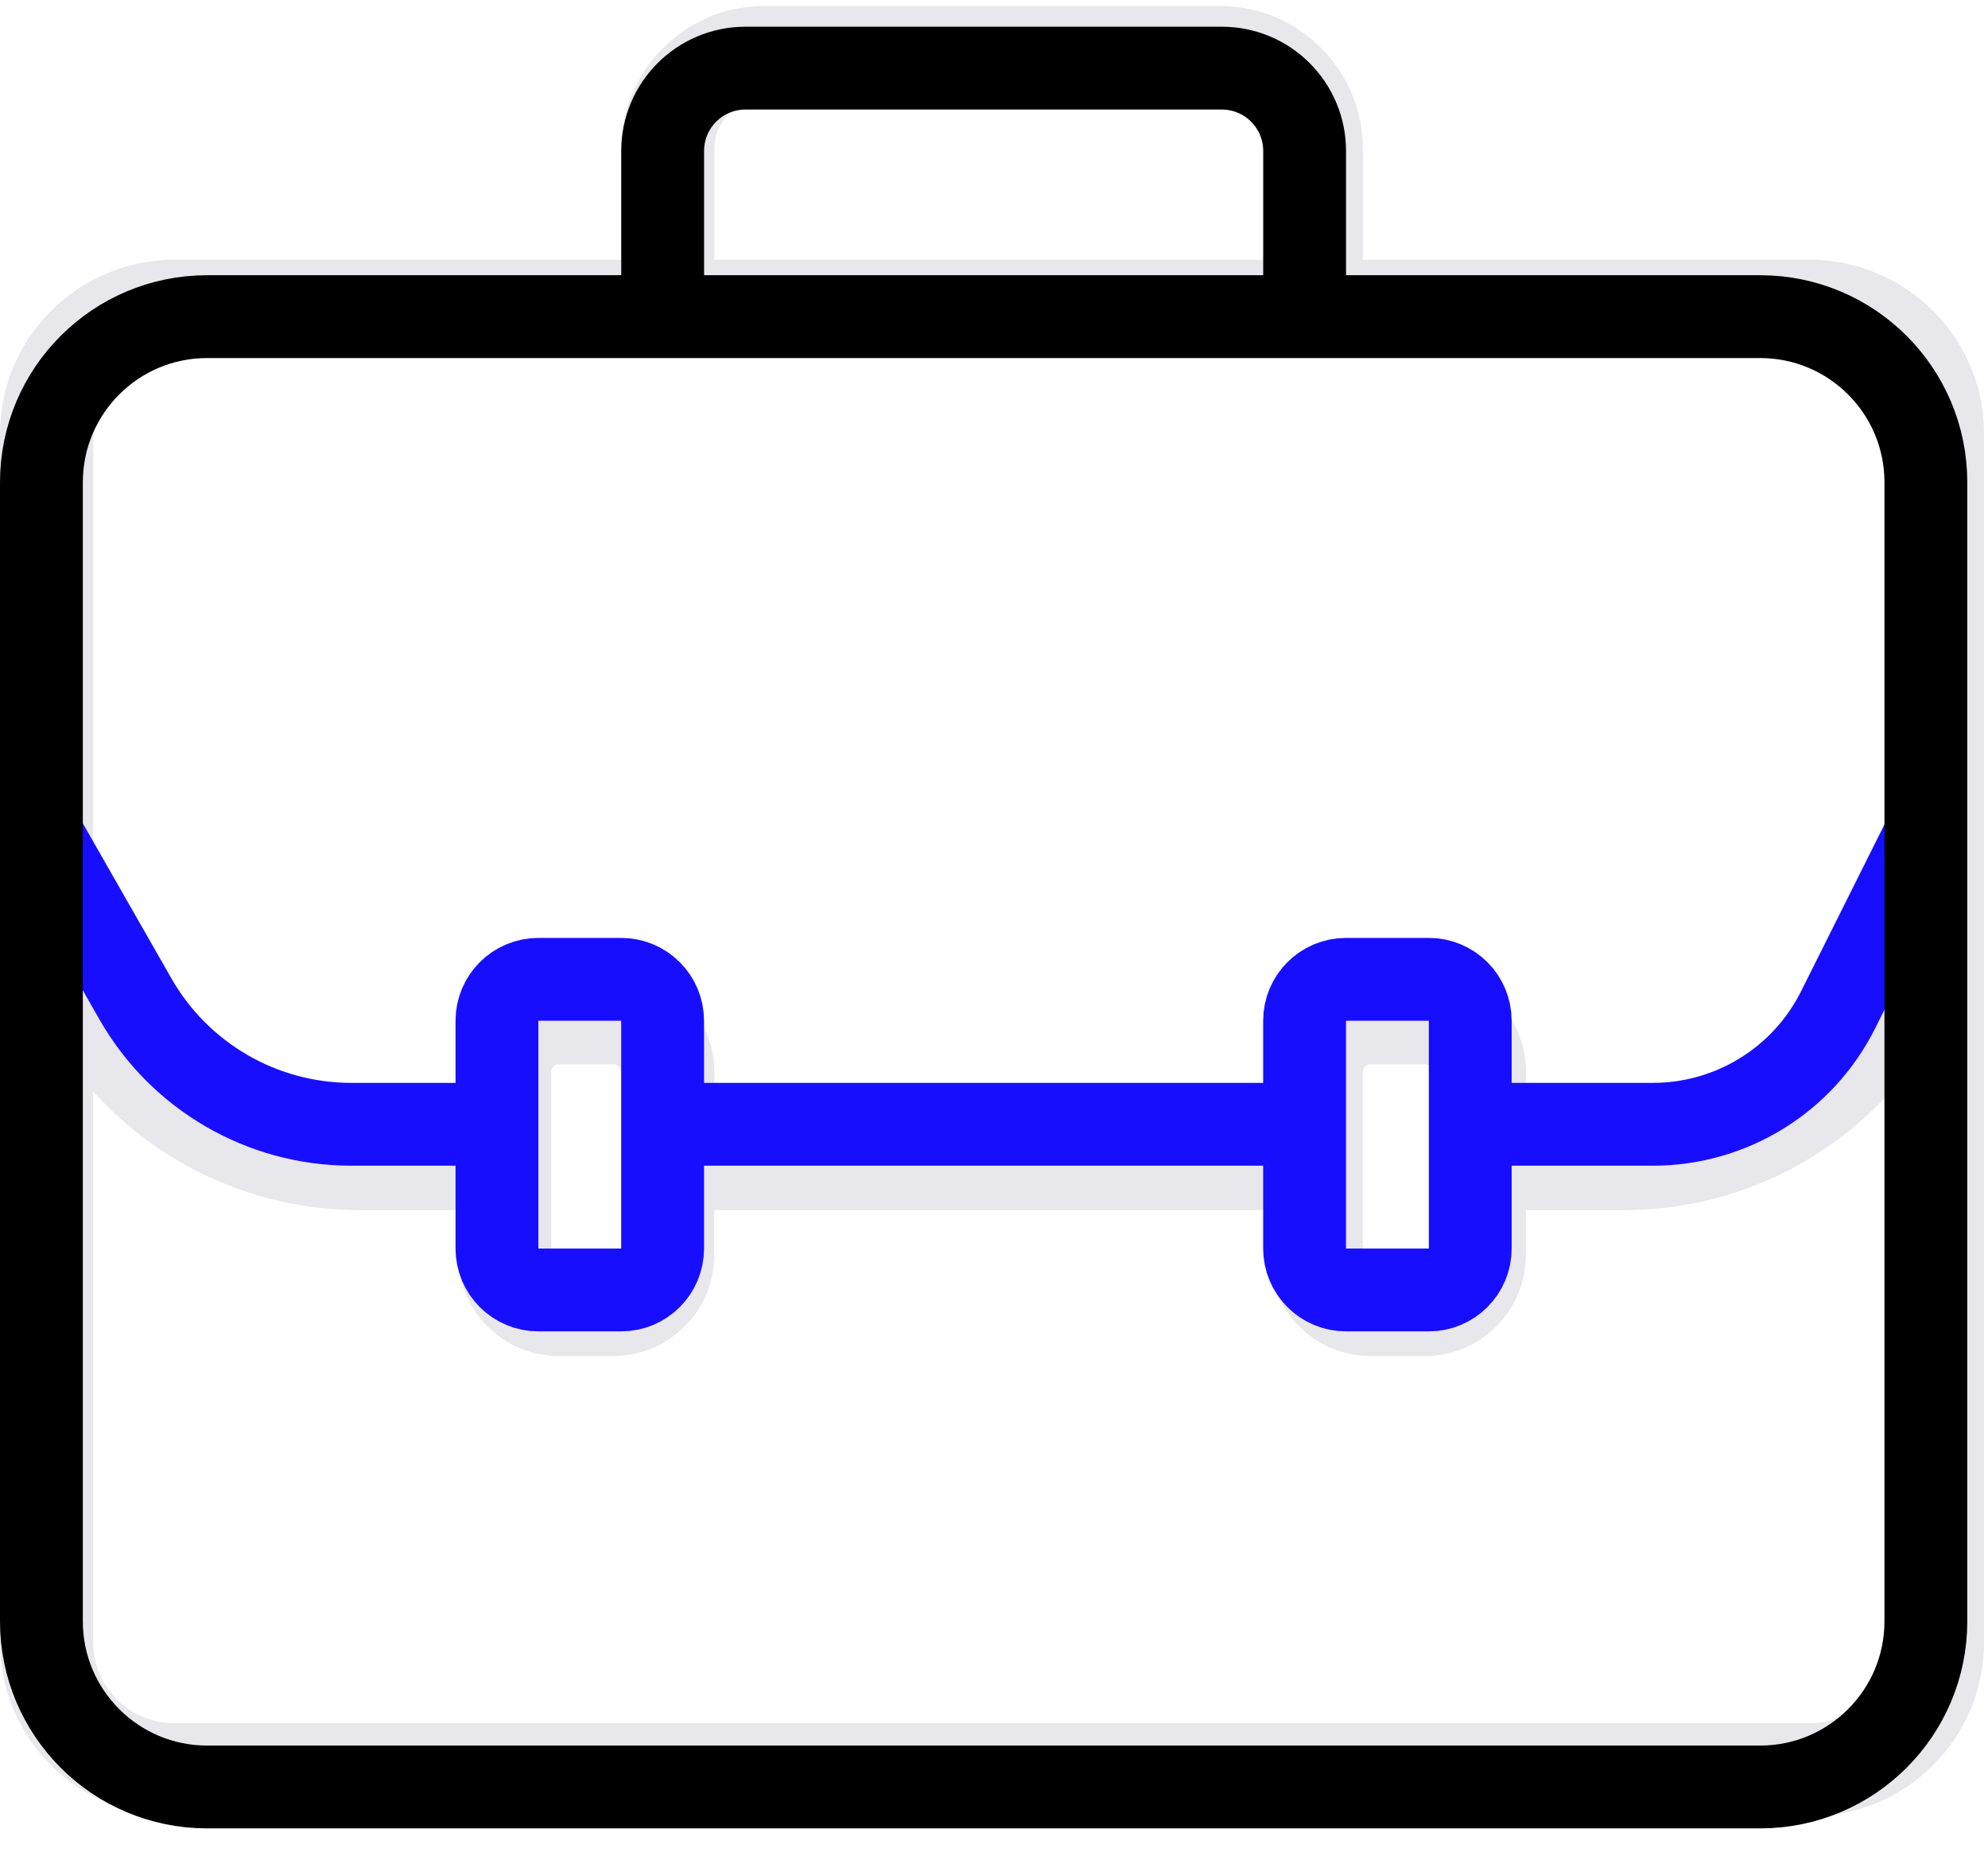 <svg fill="none" height="45" viewBox="0 0 48 45" width="48" xmlns="http://www.w3.org/2000/svg"><path d="m43.7 6.272h-10.793v-2.677c0-1.903-1.548-3.45-3.45-3.45h-11.008c-1.903 0-3.45 1.548-3.45 3.45v2.677h-10.795c-2.318 0-4.204 1.886-4.204 4.204v29.175c0 2.318 1.886 4.204 4.204 4.204h39.497c2.318 0 4.204-1.886 4.204-4.204v-29.175c0-2.318-1.886-4.204-4.204-4.204zm-26.452-2.677c0-.662.538-1.2 1.2-1.2h11.008c.662 0 1.2.538 1.2 1.2v2.677h-13.408zm-14.998 6.881c0-1.077.876-1.954 1.954-1.954h39.496c1.077 0 1.954.876 1.954 1.954v10.052c0 3.551-2.889 6.439-6.439 6.439h-2.369v-1.087c0-1.343-1.093-2.435-2.435-2.435h-1.318c-1.343 0-2.435 1.093-2.435 2.435v1.087h-13.409v-1.087c0-1.343-1.093-2.435-2.435-2.435h-1.318c-1.091 0-2.017.721-2.326 1.712-.012.038-.023.077-.033.115-.03.117-.052.237-.064.359-.009.082-.013.165-.013.249v1.087h-2.369c-3.551 0-6.439-2.889-6.439-6.439zm30.656 17.616v-2.212c0-.102.083-.185.185-.185h1.318c.102 0 .185.083.185.185v4.425c0 .102-.083.185-.185.185h-1.318c-.102 0-.185-.083-.185-.185zm-19.598 0v-2.212c0-.026.005-.05.015-.072.028-.066.094-.113.17-.113h1.318c.102 0 .185.083.185.185v4.425c0 .102-.083.185-.185.185h-1.318c-.102 0-.185-.083-.185-.185zm32.346 11.559c0 1.077-.876 1.954-1.954 1.954l-39.497 0c-1.077 0-1.954-.876-1.954-1.954v-13.295c1.591 1.756 3.888 2.861 6.439 2.861h2.369l0 1.087c0 1.343 1.093 2.435 2.435 2.435h1.318c1.343 0 2.435-1.093 2.435-2.435v-1.087h13.409l0 1.087c0 1.343 1.093 2.435 2.435 2.435h1.318c1.343 0 2.435-1.093 2.435-2.435v-1.087h2.369c2.551 0 4.848-1.105 6.439-2.861z" fill="#141242" opacity=".1"/><g stroke-width="2"><path d="m1 20.145 2.272 3.977c1.068 1.869 3.056 3.023 5.209 3.023h3.518m34.5-7-2.118 4.236c-.847 1.694-2.578 2.764-4.472 2.764h-4.41m-19.5 0h15.5m4-2.5v5.5c0 .552-.448 1-1 1h-2c-.552 0-1-.448-1-1v-5.5c0-.552.448-1 1-1h2c.552 0 1 .448 1 1zm-19.5 0v5.5c0 .552-.448 1-1 1h-2c-.552 0-1-.448-1-1v-5.5c0-.552.448-1 1-1h2c.552 0 1 .448 1 1z" stroke="#180eff"/><path d="m16 7.645h-11c-2.209 0-4 1.791-4 4v9.5 18c0 2.209 1.791 4 4 4h37.5c2.209 0 4-1.791 4-4v-18-9.5c0-2.209-1.791-4-4-4h-11m-15.5 0v-4c0-1.105.895-2 2-2h11.5c1.105 0 2 .895 2 2v4m-15.5 0h15.5" stroke="#000"/></g></svg>